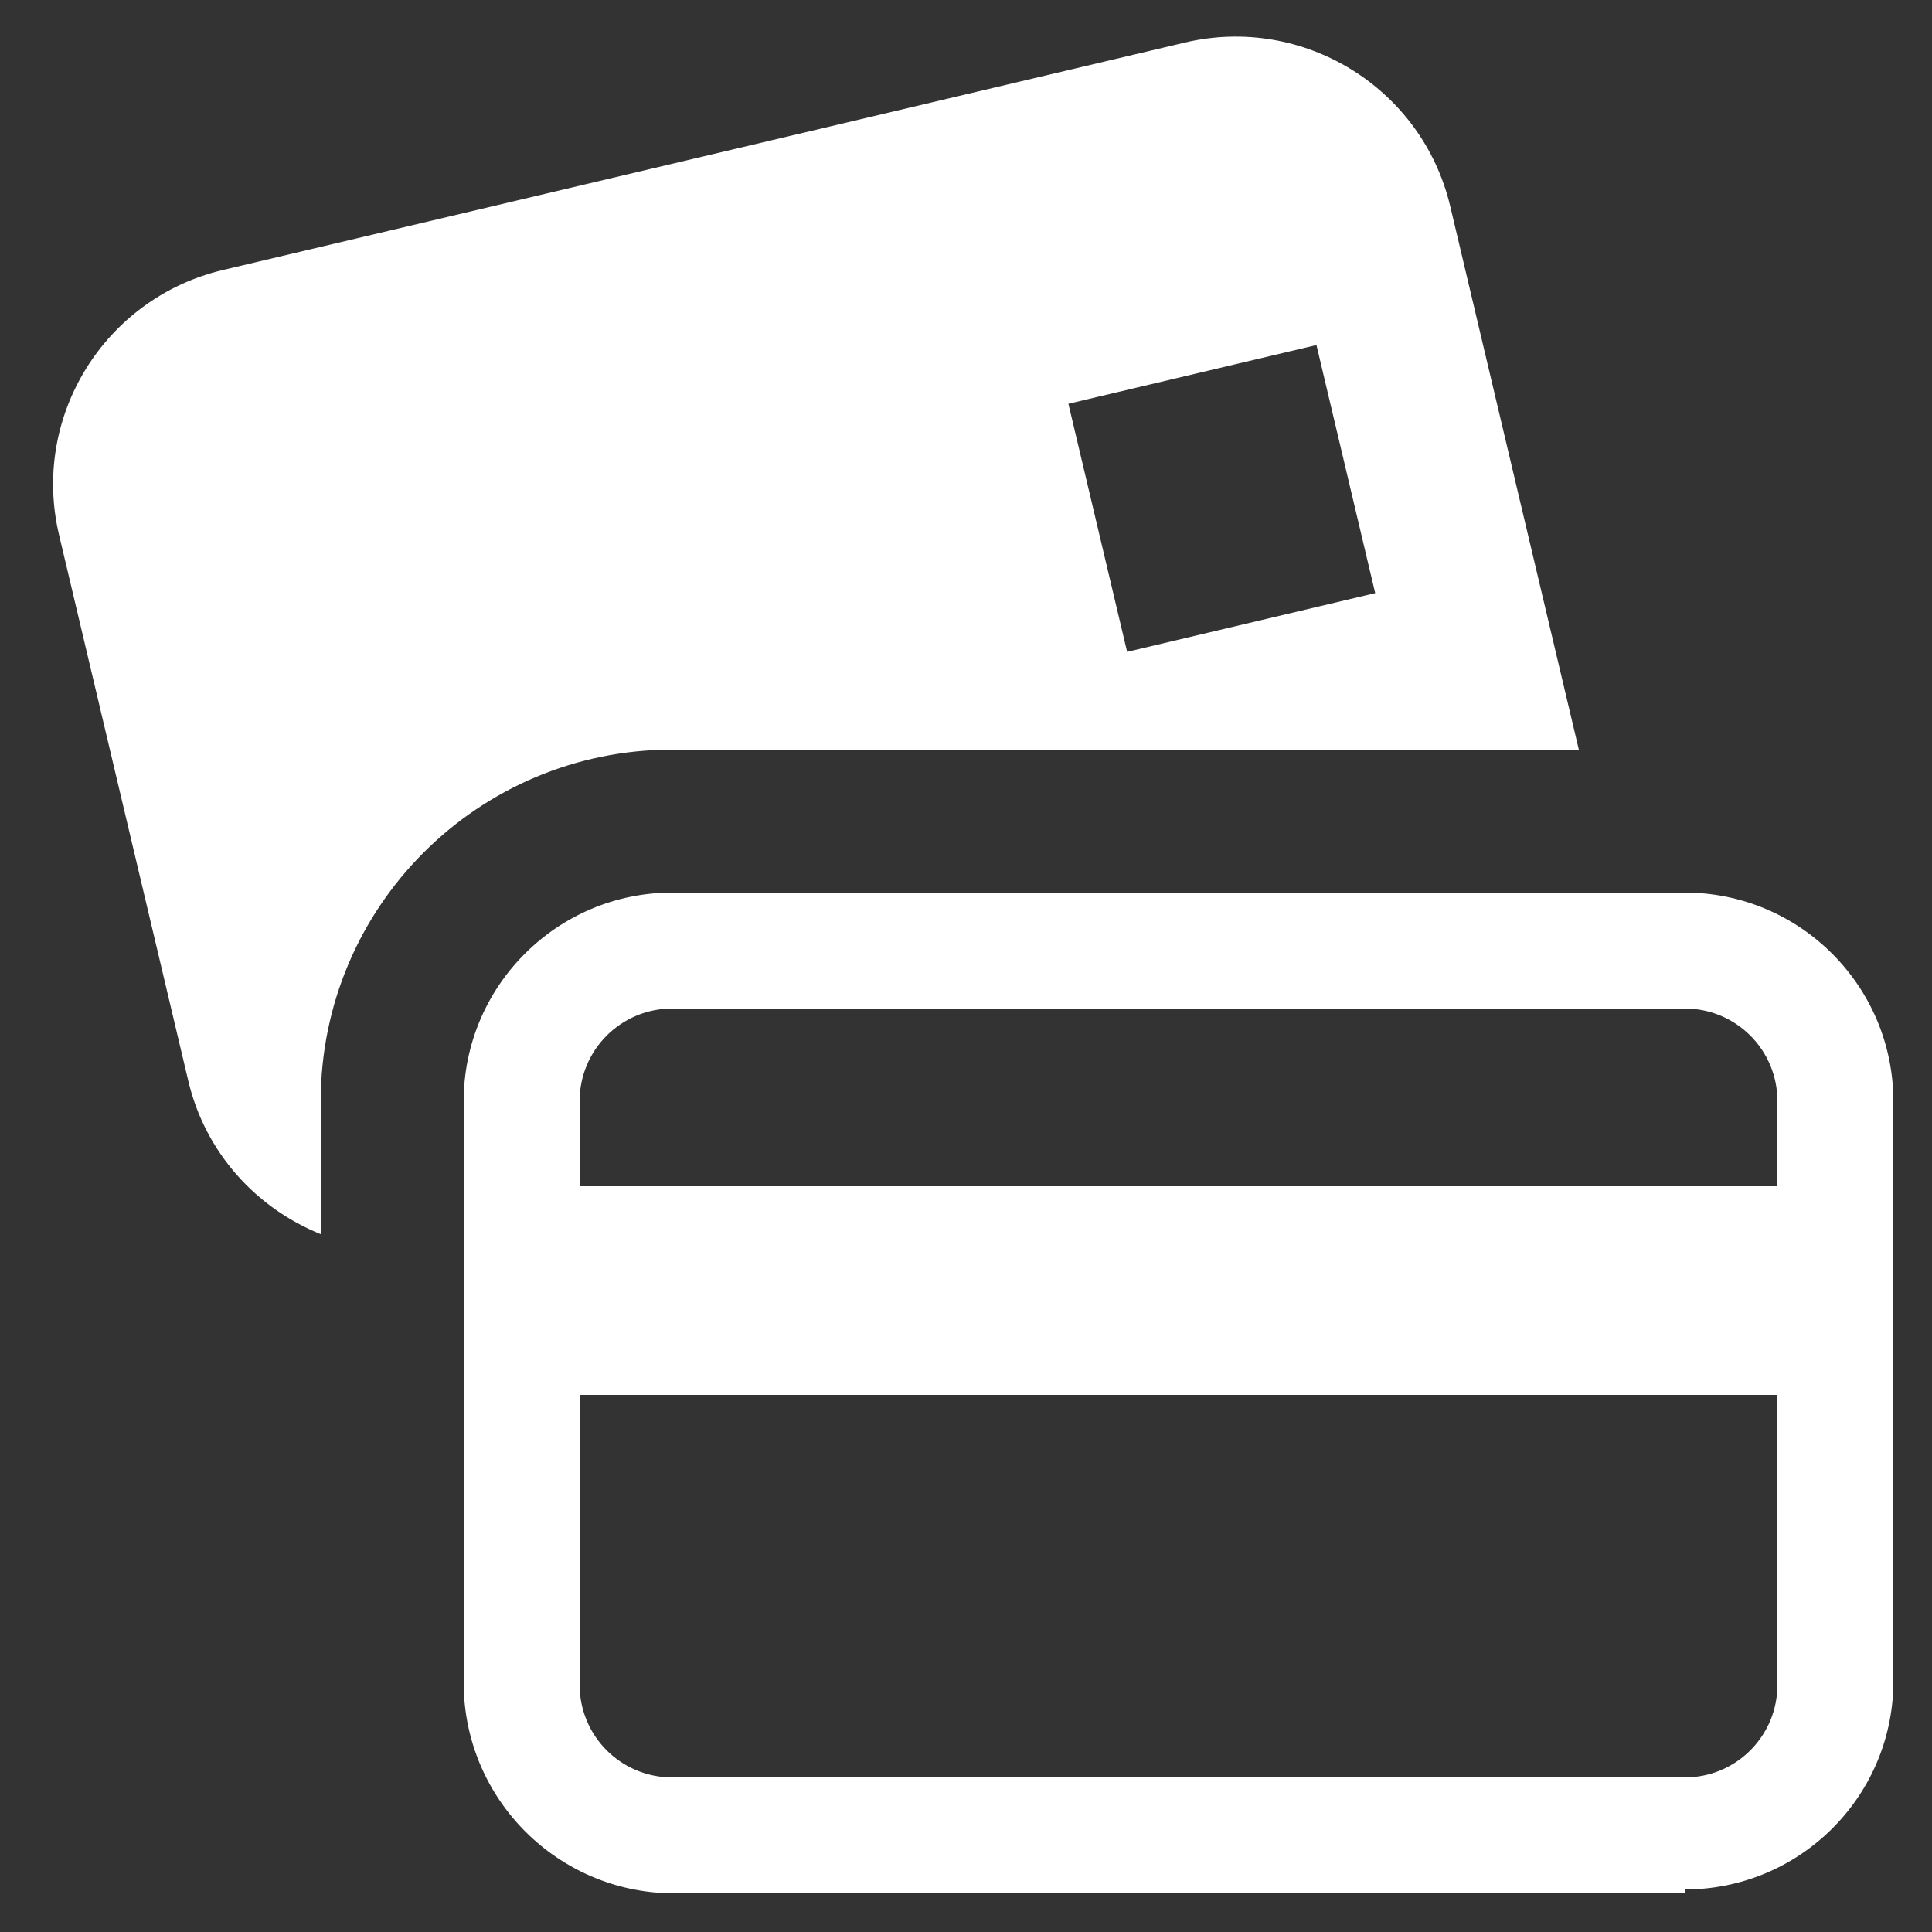 <?xml version="1.0" encoding="utf-8"?>
<!-- Generator: Adobe Illustrator 19.1.0, SVG Export Plug-In . SVG Version: 6.00 Build 0)  -->
<svg version="1.1" id="Слой_1" xmlns="http://www.w3.org/2000/svg" xmlns:xlink="http://www.w3.org/1999/xlink" x="0px" y="0px"
	 viewBox="0 0 500 500" style="enable-background:new 0 0 500 500;" xml:space="preserve">
<rect x="0" y="0" width="500" height="500" fill="#333333" stroke="none"/>
<style type="text/css">
	.st0{fill-rule:evenodd;clip-rule:evenodd;fill:#ffffff;}
</style>
<path class="st0" d="M490,436c-0.5,29.4-24.5,53-54,53v1H174v0c-29.7-0.3-53.7-24.3-54-54h0V285c0-29.8,24.2-54,54-54h262
	c29.8,0,54,24.2,54,54L490,436L490,436L490,436z M460,285c0-13.3-10.7-24-24-24H174c-13.3,0-24,10.7-24,24v22h310V285L460,285z
	 M460,361H150v75c0,13.3,10.7,24,24,24h262c13.3,0,24-10.7,24-24V361L460,361z M83,285v34.4c-16.6-6.7-29.9-21-34.3-39.8L15.3,138.5
	C8,107.9,27,77.2,57.6,69.9L306.7,11c30.6-7.2,61.3,11.7,68.6,42.3L408.6,194H174C123.7,194,83,234.7,83,285L83,285z M291.7,168.7
	l64.2-15.2l-15.2-64.2l-64.2,15.2L291.7,168.7L291.7,168.7z"/>
</svg>
